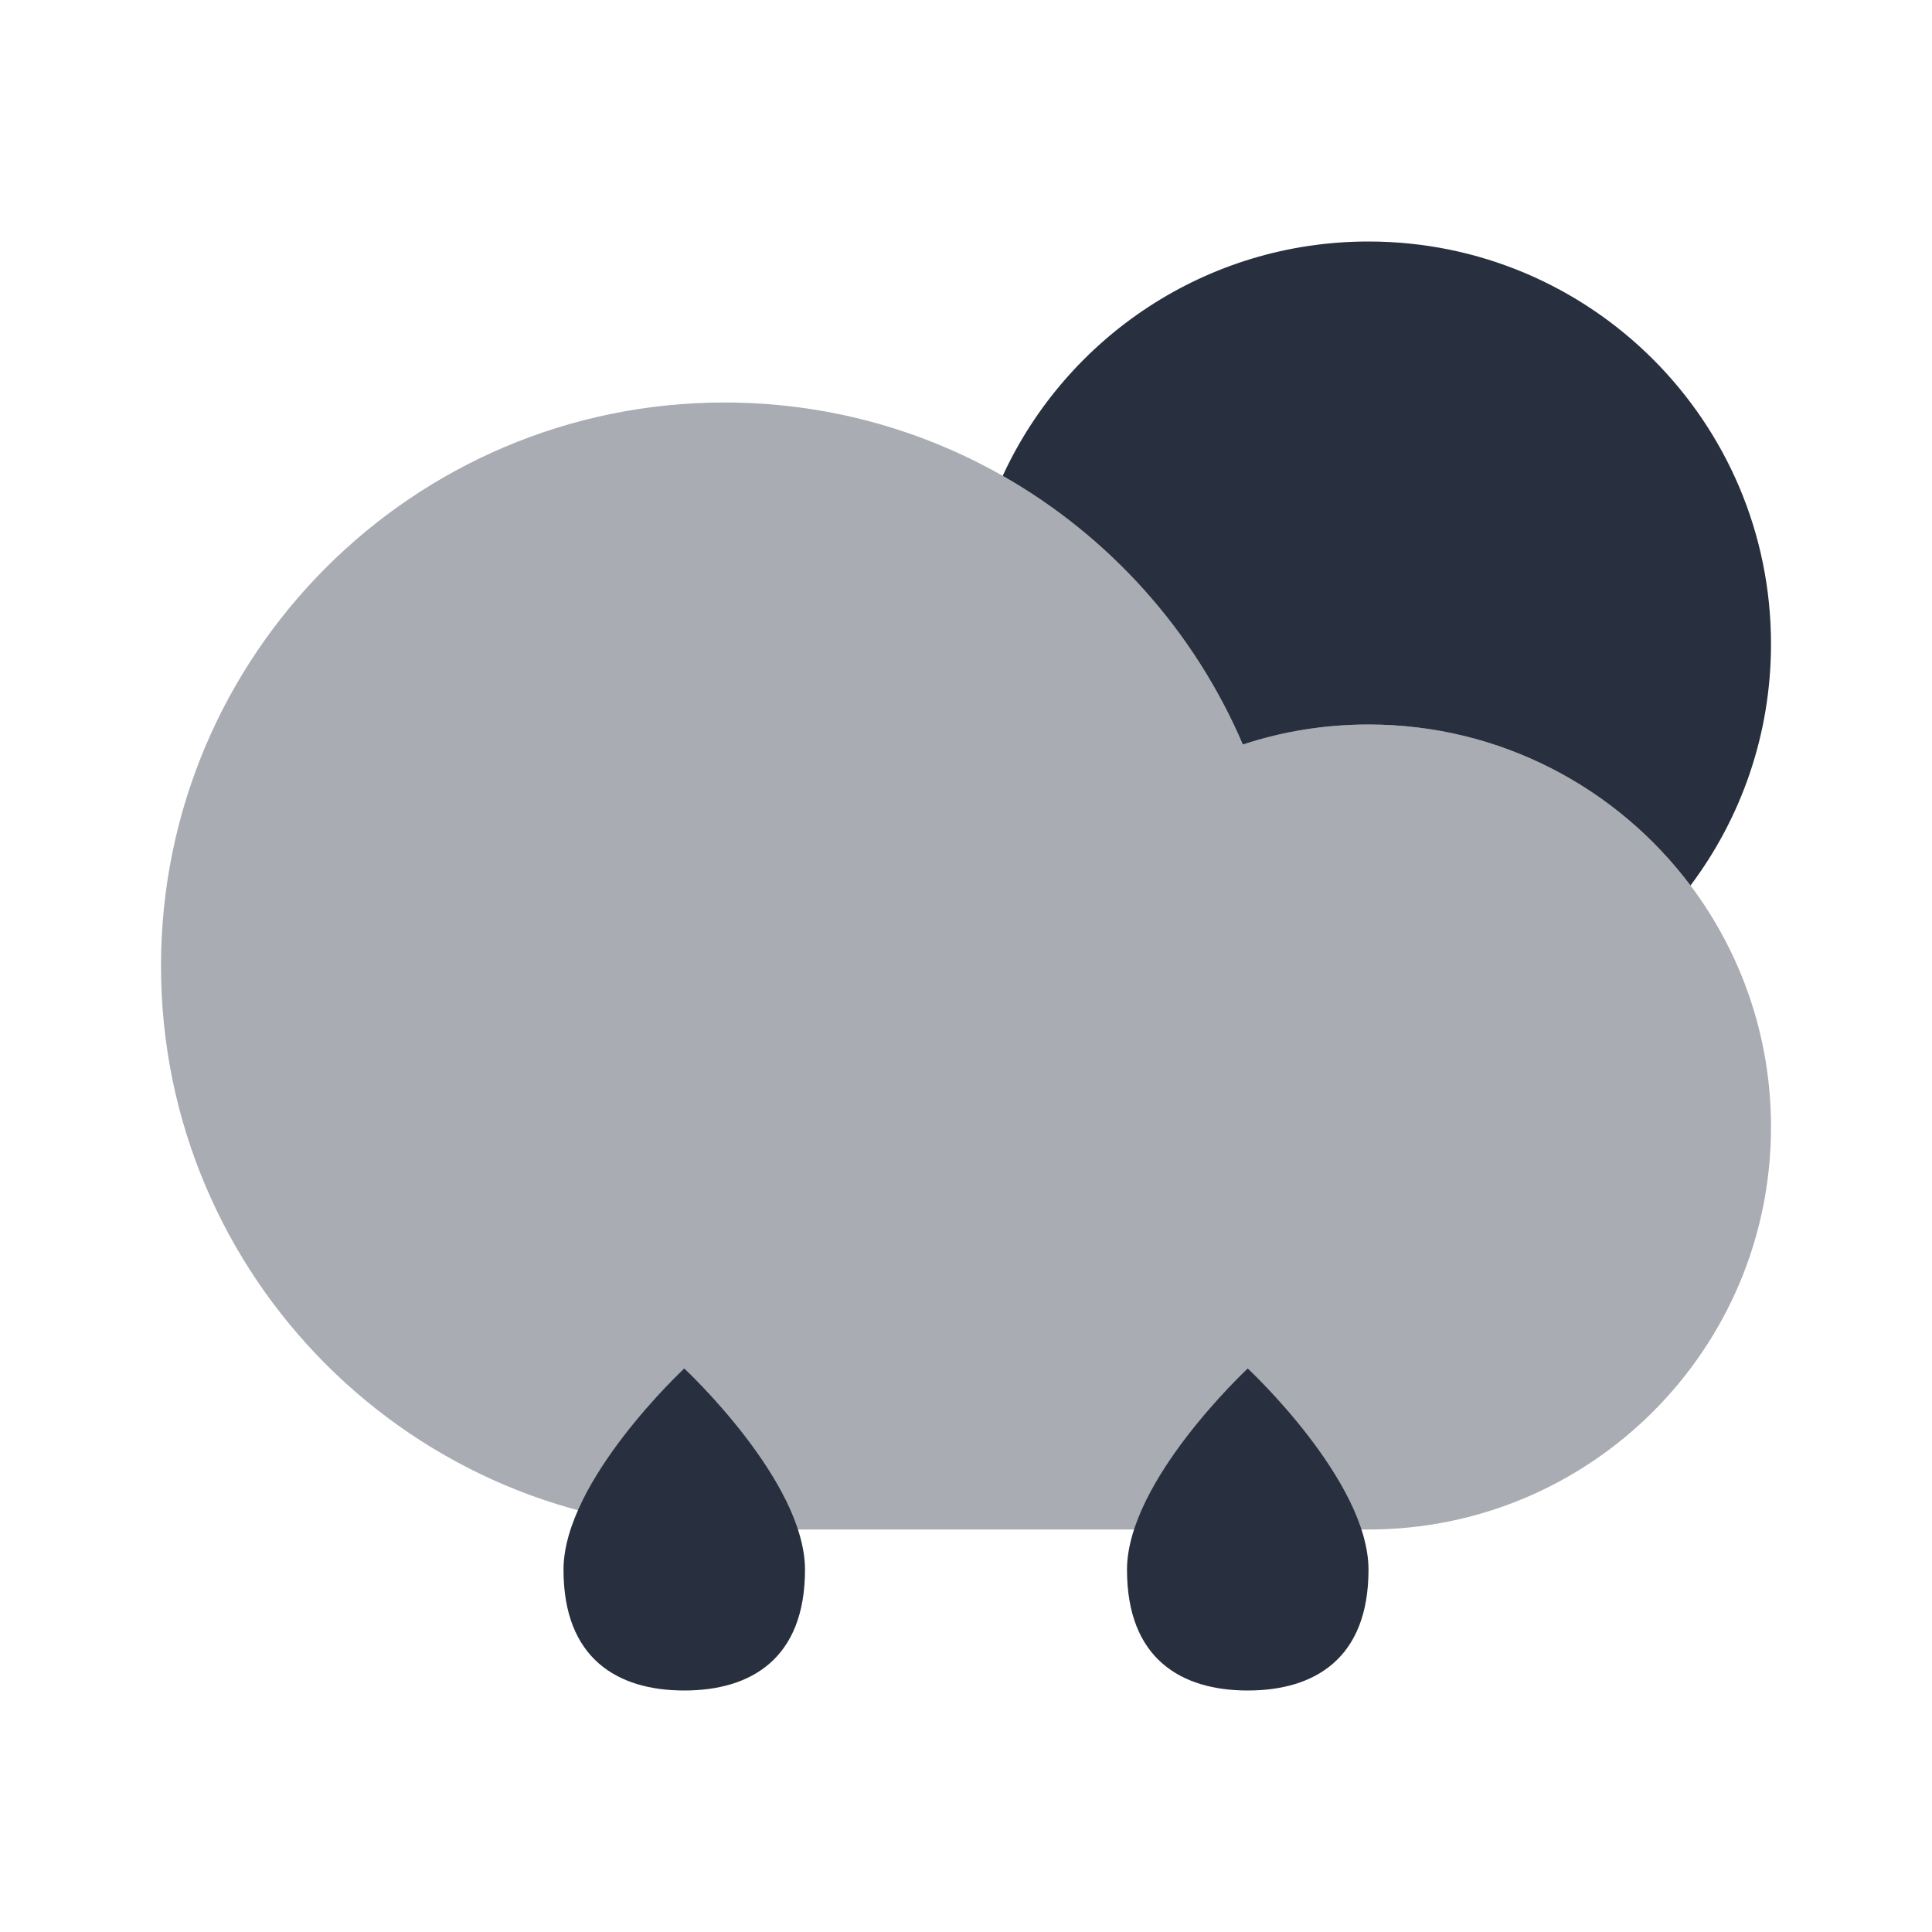 <svg width="24" height="24" viewBox="0 0 24 24" fill="none" xmlns="http://www.w3.org/2000/svg">
<path opacity="0.4" d="M2 12C2 15.866 5.134 19 9 19H17C19.761 19 22 16.761 22 14C22 12.874 21.628 11.836 21 11C20.088 9.786 18.636 9 17 9C16.455 9 15.93 9.087 15.439 9.249C14.835 7.837 13.78 6.664 12.456 5.911C11.436 5.331 10.257 5 9 5C5.134 5 2 8.134 2 12Z" fill="#28303F"/>
<path fill-rule="evenodd" clip-rule="evenodd" d="M21 11C21.628 10.164 22 9.126 22 8C22 5.239 19.762 3 17 3C14.984 3 13.247 4.193 12.456 5.911C13.78 6.664 14.835 7.837 15.439 9.249C15.93 9.087 16.455 9 17 9C18.636 9 20.088 9.786 21 11Z" fill="#28303F"/>
<path d="M10 19.5C10 20.605 9.328 21 8.5 21C7.672 21 7 20.605 7 19.5C7 18.395 8.5 17 8.5 17C8.5 17 10 18.395 10 19.5Z" fill="#28303F"/>
<path d="M17 19.5C17 20.605 16.328 21 15.5 21C14.672 21 14 20.605 14 19.5C14 18.395 15.5 17 15.5 17C15.5 17 17 18.395 17 19.5Z" fill="#28303F"/>
</svg>
